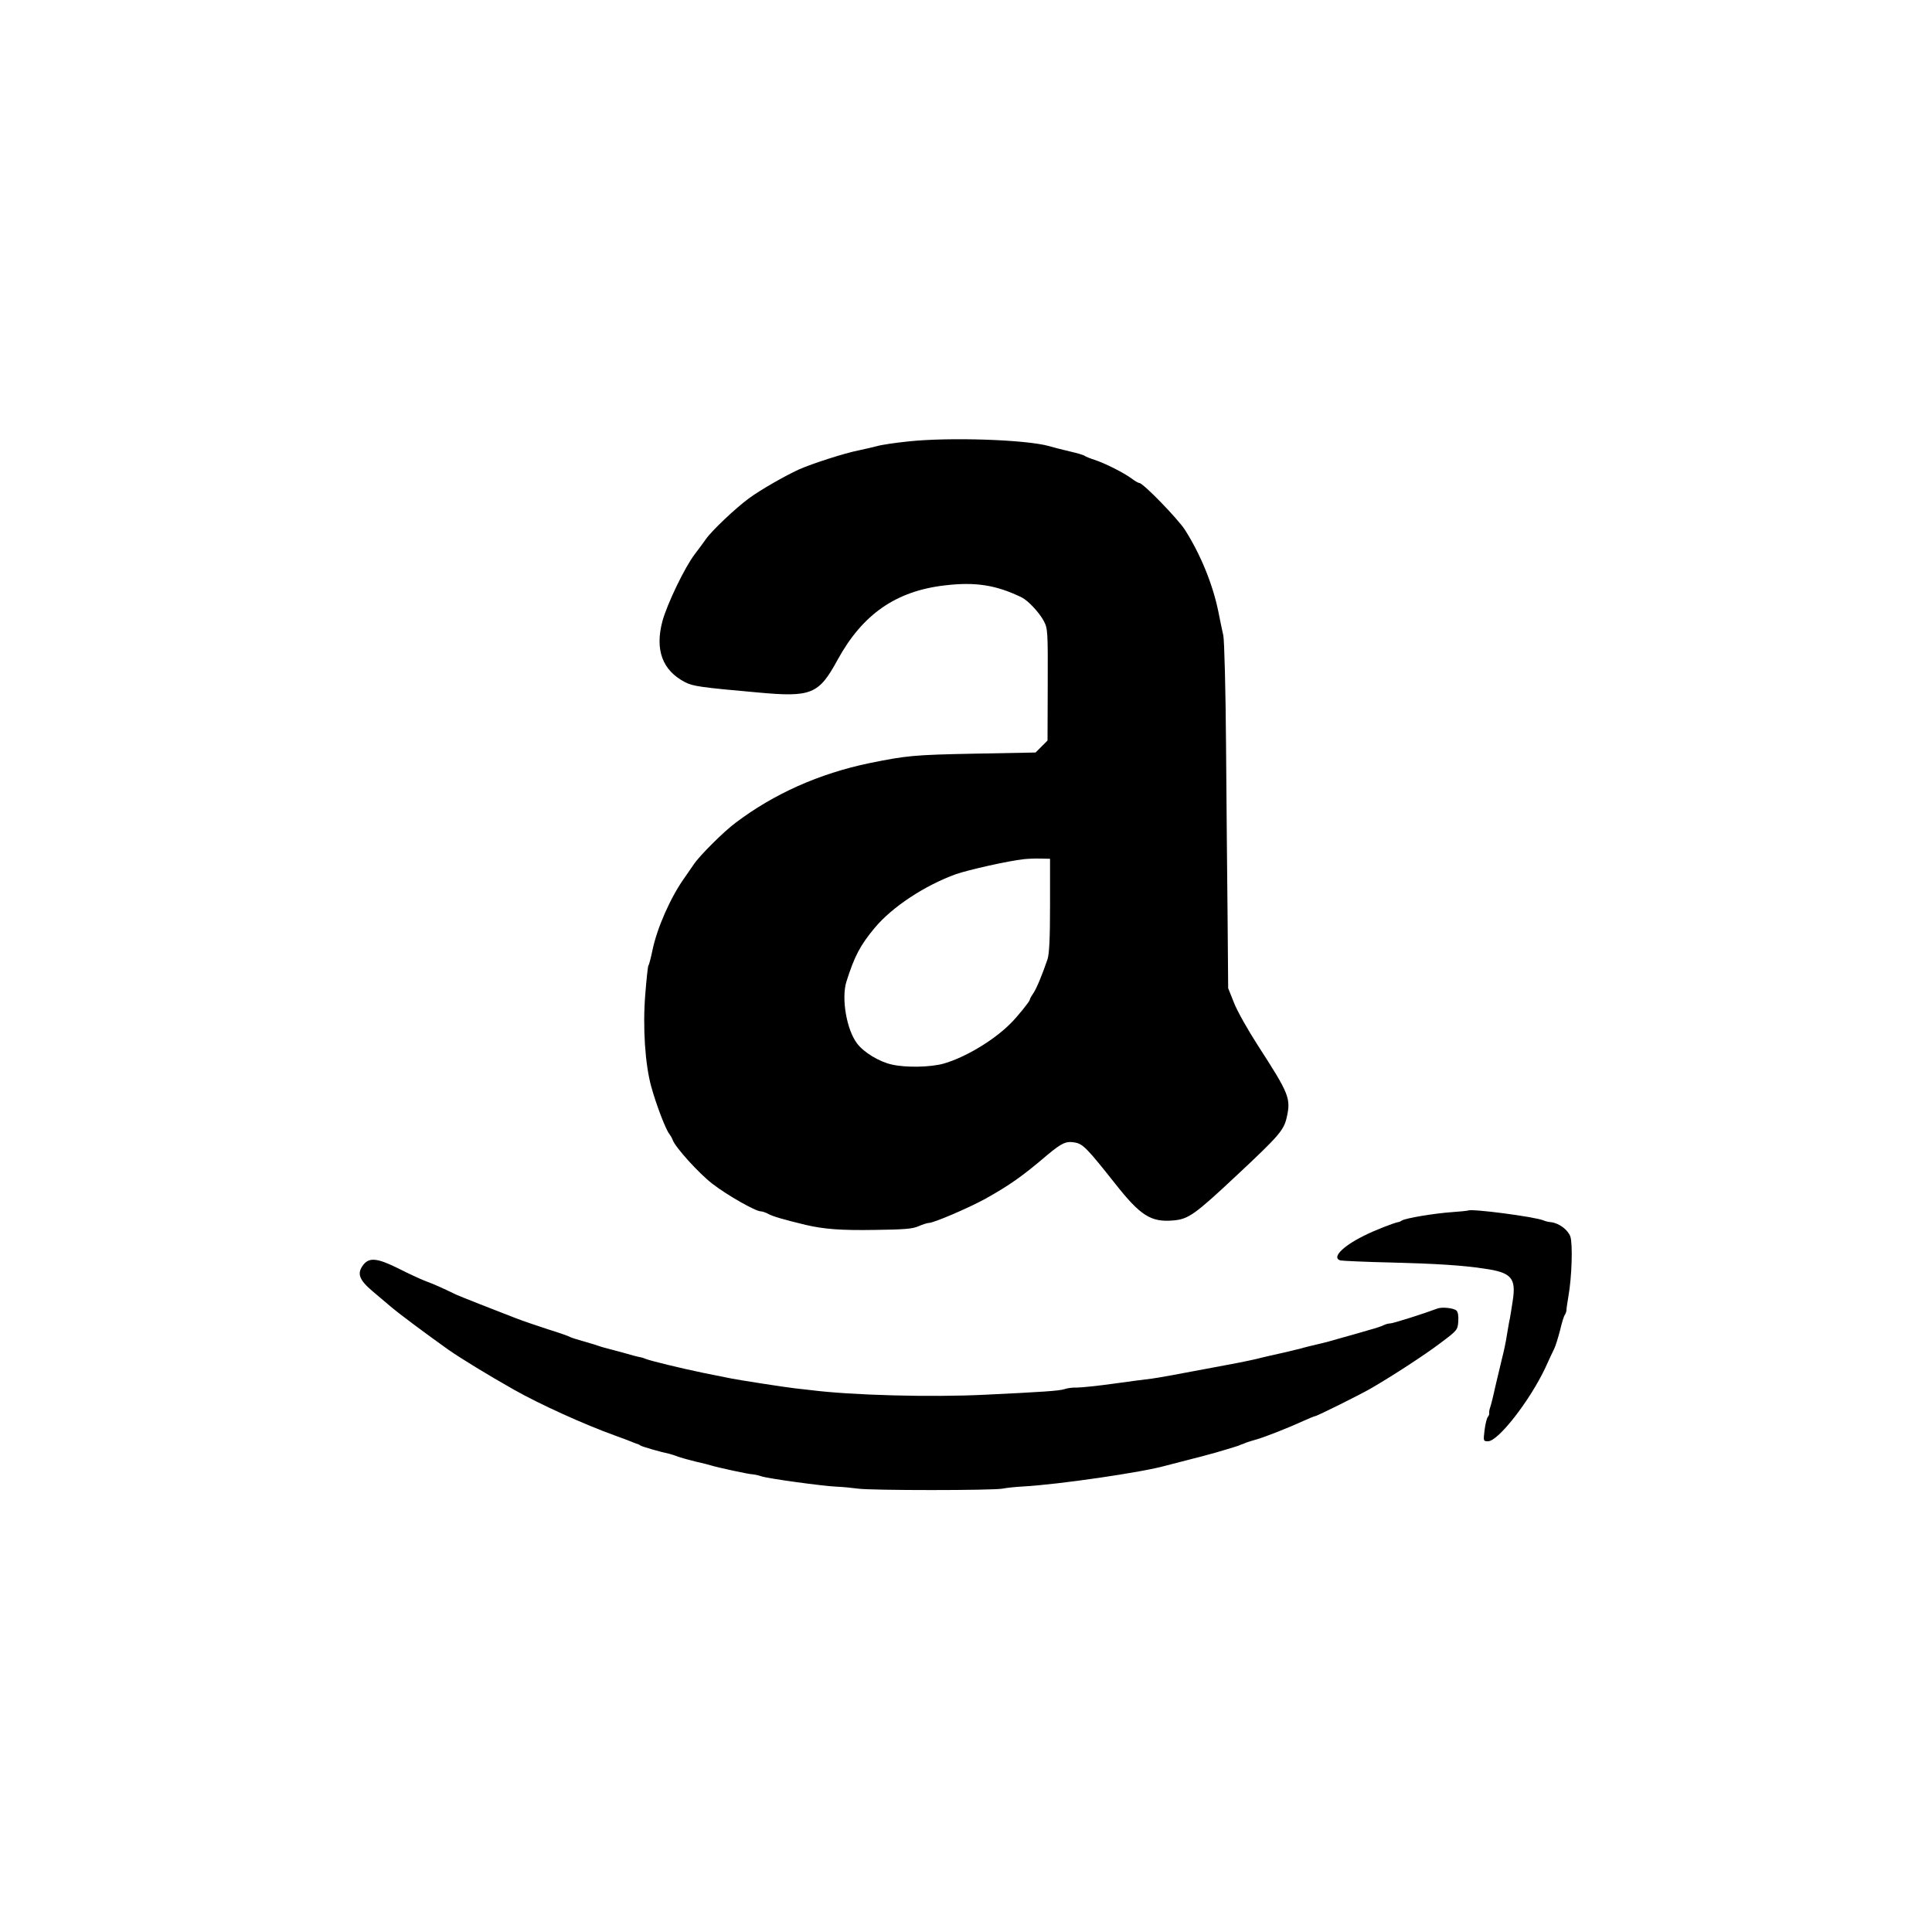 <?xml version="1.0" standalone="no"?>
<!DOCTYPE svg PUBLIC "-//W3C//DTD SVG 20010904//EN"
 "http://www.w3.org/TR/2001/REC-SVG-20010904/DTD/svg10.dtd">
<svg version="1.0" xmlns="http://www.w3.org/2000/svg"
 width="1000pt" height="1000pt" viewBox="0 0 1000 1000"
 preserveAspectRatio="xMidYMid meet">

<g transform="translate(0,1000) scale(0.1,-0.1)"
fill="#000000" stroke="none">
<path d="M4700 7715 c-69 -7 -141 -18 -160 -24 -19 -5 -62 -15 -95 -22 -72
-14 -240 -68 -310 -99 -72 -33 -200 -106 -258 -149 -70 -51 -195 -170 -223
-211 -13 -19 -40 -55 -59 -80 -51 -67 -141 -254 -166 -344 -40 -149 -1 -256
117 -317 40 -21 82 -27 374 -53 281 -26 318 -10 416 170 129 235 302 355 554
384 159 19 266 2 398 -62 34 -17 91 -78 115 -123 20 -38 21 -53 20 -329 l-1
-289 -31 -31 -31 -31 -319 -6 c-310 -6 -349 -10 -541 -49 -260 -54 -495 -159
-693 -309 -61 -45 -188 -172 -216 -215 -9 -13 -30 -44 -47 -68 -72 -100 -143
-260 -167 -377 -8 -38 -17 -74 -21 -79 -3 -5 -10 -72 -16 -148 -14 -170 -1
-364 31 -479 25 -91 75 -223 94 -245 6 -8 14 -22 17 -31 14 -38 134 -171 205
-226 76 -59 224 -143 251 -143 8 0 26 -6 40 -14 25 -13 77 -28 192 -56 95 -22
181 -29 360 -26 148 2 193 5 224 19 21 9 45 17 53 17 26 0 205 77 293 125 125
70 191 116 321 227 76 63 97 73 145 64 40 -8 63 -32 204 -210 133 -169 187
-203 303 -193 79 7 110 29 331 236 216 202 241 231 256 297 22 99 14 120 -150
374 -51 79 -107 178 -123 220 l-30 75 -3 365 c-2 201 -6 601 -8 890 -2 290 -9
545 -14 570 -6 25 -17 81 -26 125 -29 141 -91 294 -173 423 -37 57 -216 242
-236 242 -5 0 -24 11 -41 24 -39 29 -138 79 -191 96 -22 7 -44 16 -50 20 -5 5
-41 15 -80 24 -38 9 -86 21 -105 27 -121 34 -519 47 -730 24z m735 -2400 c0
-173 -4 -251 -13 -280 -27 -79 -56 -150 -74 -177 -10 -14 -18 -29 -18 -33 0
-8 -65 -89 -101 -124 -87 -87 -233 -174 -344 -206 -67 -19 -196 -22 -269 -5
-64 14 -144 62 -179 108 -55 71 -83 234 -56 321 42 133 72 189 147 279 90 108
259 219 419 277 66 23 271 69 353 78 19 2 58 4 85 3 l50 -1 0 -240z"/>
<path d="M7598 3734 c-2 -1 -39 -5 -83 -8 -89 -6 -239 -31 -258 -43 -7 -4 -14
-8 -17 -8 -22 -3 -128 -44 -184 -73 -110 -55 -164 -113 -118 -126 9 -2 132 -8
272 -11 226 -6 357 -14 470 -31 143 -20 168 -48 150 -166 -6 -40 -13 -82 -15
-93 -3 -11 -9 -48 -15 -83 -5 -35 -17 -91 -26 -125 -8 -34 -24 -100 -35 -147
-10 -47 -22 -94 -26 -105 -4 -11 -6 -24 -5 -29 2 -4 -2 -14 -7 -20 -6 -7 -13
-38 -17 -69 -7 -56 -6 -57 18 -57 53 0 216 210 296 379 19 42 40 87 47 101 7
14 20 57 30 95 9 39 20 75 25 80 4 6 8 17 8 25 0 8 5 40 10 70 18 100 23 272
10 310 -13 35 -58 69 -100 74 -13 1 -30 5 -38 9 -45 19 -380 63 -392 51z"/>
<path d="M1881 3454 c-35 -45 -23 -78 48 -138 25 -21 66 -56 91 -77 48 -41
183 -141 302 -226 62 -43 205 -131 340 -207 131 -74 359 -178 523 -237 44 -16
87 -32 95 -36 8 -3 17 -7 20 -7 3 -1 10 -4 15 -8 9 -6 102 -33 150 -43 11 -3
31 -9 45 -15 14 -5 54 -16 90 -25 36 -8 72 -17 80 -20 32 -10 196 -46 215 -46
11 -1 31 -5 45 -10 33 -12 320 -51 390 -54 30 -1 80 -6 110 -10 66 -10 700
-10 750 0 19 4 67 9 105 11 184 10 622 74 740 108 11 3 65 17 120 31 55 14
105 27 110 29 6 1 37 10 70 20 33 10 67 20 75 23 8 4 17 7 20 8 3 1 12 4 20 8
8 3 33 11 55 17 48 14 169 62 243 96 29 13 55 24 59 24 9 0 239 114 293 146
113 66 273 170 355 232 88 66 90 68 93 113 2 29 -2 50 -10 56 -15 13 -75 19
-98 10 -72 -27 -230 -77 -244 -77 -9 0 -24 -4 -34 -9 -9 -5 -42 -16 -72 -24
-30 -9 -93 -27 -140 -40 -47 -14 -107 -30 -135 -36 -27 -6 -57 -14 -65 -16 -8
-3 -55 -14 -105 -26 -49 -11 -99 -22 -110 -25 -32 -9 -104 -24 -185 -39 -269
-51 -359 -67 -390 -71 -19 -2 -105 -13 -190 -25 -85 -12 -173 -21 -195 -21
-22 1 -51 -3 -65 -8 -25 -9 -119 -15 -410 -29 -281 -14 -693 -3 -905 24 -16 2
-52 6 -80 9 -54 6 -297 44 -330 51 -11 2 -74 15 -140 28 -121 25 -277 63 -305
74 -8 4 -22 8 -30 9 -8 1 -49 12 -90 24 -41 11 -82 22 -90 24 -8 2 -22 6 -30
9 -8 3 -42 14 -75 23 -33 9 -67 20 -75 24 -8 5 -60 23 -115 40 -55 18 -129 43
-165 57 -112 43 -292 114 -309 122 -78 38 -113 53 -158 70 -29 11 -93 41 -142
66 -107 53 -149 58 -180 19z"/>
</g>
</svg>
